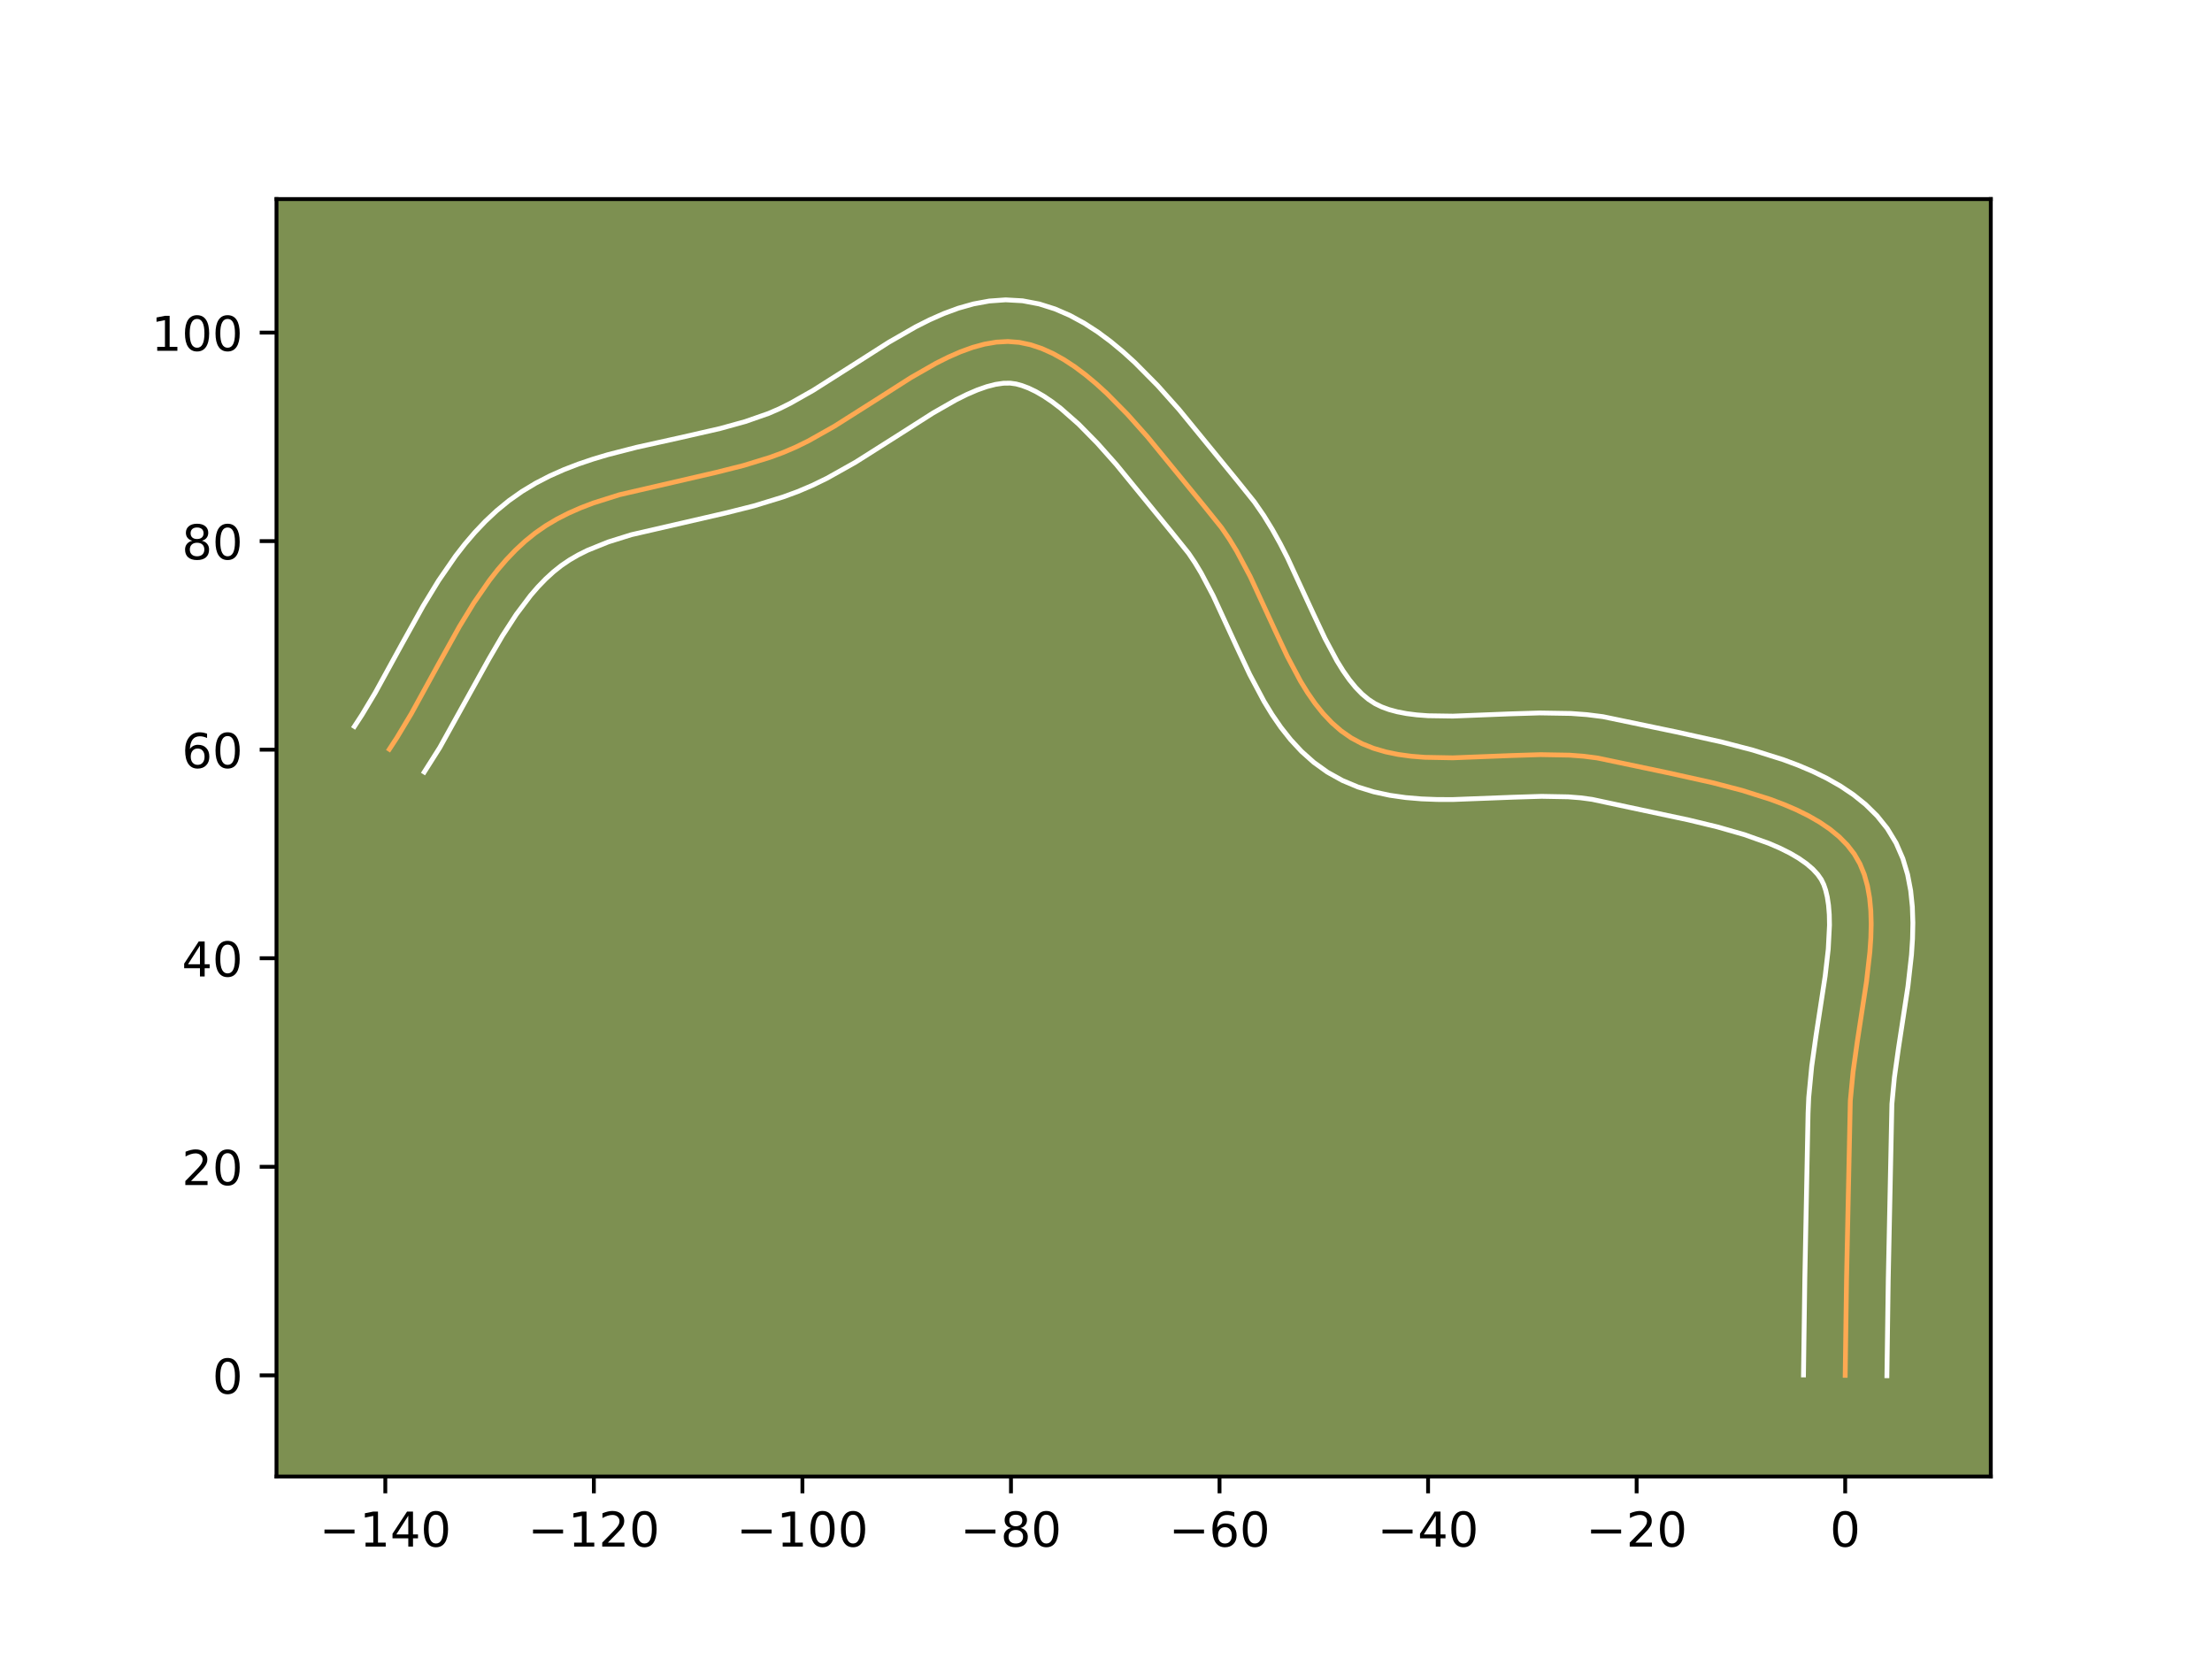 <?xml version="1.0" encoding="utf-8" standalone="no"?>
<!DOCTYPE svg PUBLIC "-//W3C//DTD SVG 1.1//EN"
  "http://www.w3.org/Graphics/SVG/1.1/DTD/svg11.dtd">
<!-- Created with matplotlib (https://matplotlib.org/) -->
<svg height="345.6pt" version="1.1" viewBox="0 0 460.8 345.6" width="460.8pt" xmlns="http://www.w3.org/2000/svg" xmlns:xlink="http://www.w3.org/1999/xlink">
 <defs>
  <style type="text/css">*{stroke-linecap:butt;stroke-linejoin:round;}</style>
 </defs>
 <g id="figure_1">
  <g id="patch_1">
   <path d="M 0 345.6 
L 460.8 345.6 
L 460.8 0 
L 0 0 
z
" style="fill:#ffffff;"/>
  </g>
  <g id="axes_1">
   <g id="patch_2">
    <path d="M 57.6 307.584 
L 414.72 307.584 
L 414.72 41.472 
L 57.6 41.472 
z
" style="fill:#7d9051;"/>
   </g>
   <g id="matplotlib.axis_1">
    <g id="xtick_1">
     <g id="line2d_1">
      <defs>
       <path d="M 0 0 
L 0 3.5 
" id="m0bfb30a6ff" style="stroke:#000000;stroke-width:0.8;"/>
      </defs>
      <g>
       <use style="stroke:#000000;stroke-width:0.8;" x="80.267" xlink:href="#m0bfb30a6ff" y="307.584"/>
      </g>
     </g>
     <g id="text_1">
      <!-- −140 -->
      <g transform="translate(66.534 322.182)scale(0.1 -0.1)">
       <defs>
        <path d="M 10.594 35.5 
L 73.188 35.5 
L 73.188 27.203 
L 10.594 27.203 
z
" id="DejaVuSans-8722"/>
        <path d="M 12.406 8.297 
L 28.516 8.297 
L 28.516 63.922 
L 10.984 60.406 
L 10.984 69.391 
L 28.422 72.906 
L 38.281 72.906 
L 38.281 8.297 
L 54.391 8.297 
L 54.391 0 
L 12.406 0 
z
" id="DejaVuSans-49"/>
        <path d="M 37.797 64.312 
L 12.891 25.391 
L 37.797 25.391 
z
M 35.203 72.906 
L 47.609 72.906 
L 47.609 25.391 
L 58.016 25.391 
L 58.016 17.188 
L 47.609 17.188 
L 47.609 0 
L 37.797 0 
L 37.797 17.188 
L 4.891 17.188 
L 4.891 26.703 
z
" id="DejaVuSans-52"/>
        <path d="M 31.781 66.406 
Q 24.172 66.406 20.328 58.906 
Q 16.5 51.422 16.5 36.375 
Q 16.5 21.391 20.328 13.891 
Q 24.172 6.391 31.781 6.391 
Q 39.453 6.391 43.281 13.891 
Q 47.125 21.391 47.125 36.375 
Q 47.125 51.422 43.281 58.906 
Q 39.453 66.406 31.781 66.406 
z
M 31.781 74.219 
Q 44.047 74.219 50.516 64.516 
Q 56.984 54.828 56.984 36.375 
Q 56.984 17.969 50.516 8.266 
Q 44.047 -1.422 31.781 -1.422 
Q 19.531 -1.422 13.062 8.266 
Q 6.594 17.969 6.594 36.375 
Q 6.594 54.828 13.062 64.516 
Q 19.531 74.219 31.781 74.219 
z
" id="DejaVuSans-48"/>
       </defs>
       <use xlink:href="#DejaVuSans-8722"/>
       <use x="83.789" xlink:href="#DejaVuSans-49"/>
       <use x="147.412" xlink:href="#DejaVuSans-52"/>
       <use x="211.035" xlink:href="#DejaVuSans-48"/>
      </g>
     </g>
    </g>
    <g id="xtick_2">
     <g id="line2d_2">
      <g>
       <use style="stroke:#000000;stroke-width:0.8;" x="123.713" xlink:href="#m0bfb30a6ff" y="307.584"/>
      </g>
     </g>
     <g id="text_2">
      <!-- −120 -->
      <g transform="translate(109.98 322.182)scale(0.1 -0.1)">
       <defs>
        <path d="M 19.188 8.297 
L 53.609 8.297 
L 53.609 0 
L 7.328 0 
L 7.328 8.297 
Q 12.938 14.109 22.625 23.891 
Q 32.328 33.688 34.812 36.531 
Q 39.547 41.844 41.422 45.531 
Q 43.312 49.219 43.312 52.781 
Q 43.312 58.594 39.234 62.25 
Q 35.156 65.922 28.609 65.922 
Q 23.969 65.922 18.812 64.312 
Q 13.672 62.703 7.812 59.422 
L 7.812 69.391 
Q 13.766 71.781 18.938 73 
Q 24.125 74.219 28.422 74.219 
Q 39.75 74.219 46.484 68.547 
Q 53.219 62.891 53.219 53.422 
Q 53.219 48.922 51.531 44.891 
Q 49.859 40.875 45.406 35.406 
Q 44.188 33.984 37.641 27.219 
Q 31.109 20.453 19.188 8.297 
z
" id="DejaVuSans-50"/>
       </defs>
       <use xlink:href="#DejaVuSans-8722"/>
       <use x="83.789" xlink:href="#DejaVuSans-49"/>
       <use x="147.412" xlink:href="#DejaVuSans-50"/>
       <use x="211.035" xlink:href="#DejaVuSans-48"/>
      </g>
     </g>
    </g>
    <g id="xtick_3">
     <g id="line2d_3">
      <g>
       <use style="stroke:#000000;stroke-width:0.8;" x="167.159" xlink:href="#m0bfb30a6ff" y="307.584"/>
      </g>
     </g>
     <g id="text_3">
      <!-- −100 -->
      <g transform="translate(153.425 322.182)scale(0.1 -0.1)">
       <use xlink:href="#DejaVuSans-8722"/>
       <use x="83.789" xlink:href="#DejaVuSans-49"/>
       <use x="147.412" xlink:href="#DejaVuSans-48"/>
       <use x="211.035" xlink:href="#DejaVuSans-48"/>
      </g>
     </g>
    </g>
    <g id="xtick_4">
     <g id="line2d_4">
      <g>
       <use style="stroke:#000000;stroke-width:0.8;" x="210.605" xlink:href="#m0bfb30a6ff" y="307.584"/>
      </g>
     </g>
     <g id="text_4">
      <!-- −80 -->
      <g transform="translate(200.052 322.182)scale(0.1 -0.1)">
       <defs>
        <path d="M 31.781 34.625 
Q 24.75 34.625 20.719 30.859 
Q 16.703 27.094 16.703 20.516 
Q 16.703 13.922 20.719 10.156 
Q 24.75 6.391 31.781 6.391 
Q 38.812 6.391 42.859 10.172 
Q 46.922 13.969 46.922 20.516 
Q 46.922 27.094 42.891 30.859 
Q 38.875 34.625 31.781 34.625 
z
M 21.922 38.812 
Q 15.578 40.375 12.031 44.719 
Q 8.5 49.078 8.5 55.328 
Q 8.5 64.062 14.719 69.141 
Q 20.953 74.219 31.781 74.219 
Q 42.672 74.219 48.875 69.141 
Q 55.078 64.062 55.078 55.328 
Q 55.078 49.078 51.531 44.719 
Q 48 40.375 41.703 38.812 
Q 48.828 37.156 52.797 32.312 
Q 56.781 27.484 56.781 20.516 
Q 56.781 9.906 50.312 4.234 
Q 43.844 -1.422 31.781 -1.422 
Q 19.734 -1.422 13.25 4.234 
Q 6.781 9.906 6.781 20.516 
Q 6.781 27.484 10.781 32.312 
Q 14.797 37.156 21.922 38.812 
z
M 18.312 54.391 
Q 18.312 48.734 21.844 45.562 
Q 25.391 42.391 31.781 42.391 
Q 38.141 42.391 41.719 45.562 
Q 45.312 48.734 45.312 54.391 
Q 45.312 60.062 41.719 63.234 
Q 38.141 66.406 31.781 66.406 
Q 25.391 66.406 21.844 63.234 
Q 18.312 60.062 18.312 54.391 
z
" id="DejaVuSans-56"/>
       </defs>
       <use xlink:href="#DejaVuSans-8722"/>
       <use x="83.789" xlink:href="#DejaVuSans-56"/>
       <use x="147.412" xlink:href="#DejaVuSans-48"/>
      </g>
     </g>
    </g>
    <g id="xtick_5">
     <g id="line2d_5">
      <g>
       <use style="stroke:#000000;stroke-width:0.8;" x="254.05" xlink:href="#m0bfb30a6ff" y="307.584"/>
      </g>
     </g>
     <g id="text_5">
      <!-- −60 -->
      <g transform="translate(243.498 322.182)scale(0.1 -0.1)">
       <defs>
        <path d="M 33.016 40.375 
Q 26.375 40.375 22.484 35.828 
Q 18.609 31.297 18.609 23.391 
Q 18.609 15.531 22.484 10.953 
Q 26.375 6.391 33.016 6.391 
Q 39.656 6.391 43.531 10.953 
Q 47.406 15.531 47.406 23.391 
Q 47.406 31.297 43.531 35.828 
Q 39.656 40.375 33.016 40.375 
z
M 52.594 71.297 
L 52.594 62.312 
Q 48.875 64.062 45.094 64.984 
Q 41.312 65.922 37.594 65.922 
Q 27.828 65.922 22.672 59.328 
Q 17.531 52.734 16.797 39.406 
Q 19.672 43.656 24.016 45.922 
Q 28.375 48.188 33.594 48.188 
Q 44.578 48.188 50.953 41.516 
Q 57.328 34.859 57.328 23.391 
Q 57.328 12.156 50.688 5.359 
Q 44.047 -1.422 33.016 -1.422 
Q 20.359 -1.422 13.672 8.266 
Q 6.984 17.969 6.984 36.375 
Q 6.984 53.656 15.188 63.938 
Q 23.391 74.219 37.203 74.219 
Q 40.922 74.219 44.703 73.484 
Q 48.484 72.75 52.594 71.297 
z
" id="DejaVuSans-54"/>
       </defs>
       <use xlink:href="#DejaVuSans-8722"/>
       <use x="83.789" xlink:href="#DejaVuSans-54"/>
       <use x="147.412" xlink:href="#DejaVuSans-48"/>
      </g>
     </g>
    </g>
    <g id="xtick_6">
     <g id="line2d_6">
      <g>
       <use style="stroke:#000000;stroke-width:0.8;" x="297.496" xlink:href="#m0bfb30a6ff" y="307.584"/>
      </g>
     </g>
     <g id="text_6">
      <!-- −40 -->
      <g transform="translate(286.944 322.182)scale(0.1 -0.1)">
       <use xlink:href="#DejaVuSans-8722"/>
       <use x="83.789" xlink:href="#DejaVuSans-52"/>
       <use x="147.412" xlink:href="#DejaVuSans-48"/>
      </g>
     </g>
    </g>
    <g id="xtick_7">
     <g id="line2d_7">
      <g>
       <use style="stroke:#000000;stroke-width:0.8;" x="340.942" xlink:href="#m0bfb30a6ff" y="307.584"/>
      </g>
     </g>
     <g id="text_7">
      <!-- −20 -->
      <g transform="translate(330.39 322.182)scale(0.1 -0.1)">
       <use xlink:href="#DejaVuSans-8722"/>
       <use x="83.789" xlink:href="#DejaVuSans-50"/>
       <use x="147.412" xlink:href="#DejaVuSans-48"/>
      </g>
     </g>
    </g>
    <g id="xtick_8">
     <g id="line2d_8">
      <g>
       <use style="stroke:#000000;stroke-width:0.8;" x="384.388" xlink:href="#m0bfb30a6ff" y="307.584"/>
      </g>
     </g>
     <g id="text_8">
      <!-- 0 -->
      <g transform="translate(381.206 322.182)scale(0.1 -0.1)">
       <use xlink:href="#DejaVuSans-48"/>
      </g>
     </g>
    </g>
   </g>
   <g id="matplotlib.axis_2">
    <g id="ytick_1">
     <g id="line2d_9">
      <defs>
       <path d="M 0 0 
L -3.5 0 
" id="m52a7f6cc8d" style="stroke:#000000;stroke-width:0.8;"/>
      </defs>
      <g>
       <use style="stroke:#000000;stroke-width:0.8;" x="57.6" xlink:href="#m52a7f6cc8d" y="286.51"/>
      </g>
     </g>
     <g id="text_9">
      <!-- 0 -->
      <g transform="translate(44.237 290.309)scale(0.1 -0.1)">
       <use xlink:href="#DejaVuSans-48"/>
      </g>
     </g>
    </g>
    <g id="ytick_2">
     <g id="line2d_10">
      <g>
       <use style="stroke:#000000;stroke-width:0.8;" x="57.6" xlink:href="#m52a7f6cc8d" y="243.064"/>
      </g>
     </g>
     <g id="text_10">
      <!-- 20 -->
      <g transform="translate(37.875 246.863)scale(0.1 -0.1)">
       <use xlink:href="#DejaVuSans-50"/>
       <use x="63.623" xlink:href="#DejaVuSans-48"/>
      </g>
     </g>
    </g>
    <g id="ytick_3">
     <g id="line2d_11">
      <g>
       <use style="stroke:#000000;stroke-width:0.8;" x="57.6" xlink:href="#m52a7f6cc8d" y="199.618"/>
      </g>
     </g>
     <g id="text_11">
      <!-- 40 -->
      <g transform="translate(37.875 203.417)scale(0.1 -0.1)">
       <use xlink:href="#DejaVuSans-52"/>
       <use x="63.623" xlink:href="#DejaVuSans-48"/>
      </g>
     </g>
    </g>
    <g id="ytick_4">
     <g id="line2d_12">
      <g>
       <use style="stroke:#000000;stroke-width:0.8;" x="57.6" xlink:href="#m52a7f6cc8d" y="156.172"/>
      </g>
     </g>
     <g id="text_12">
      <!-- 60 -->
      <g transform="translate(37.875 159.972)scale(0.1 -0.1)">
       <use xlink:href="#DejaVuSans-54"/>
       <use x="63.623" xlink:href="#DejaVuSans-48"/>
      </g>
     </g>
    </g>
    <g id="ytick_5">
     <g id="line2d_13">
      <g>
       <use style="stroke:#000000;stroke-width:0.8;" x="57.6" xlink:href="#m52a7f6cc8d" y="112.727"/>
      </g>
     </g>
     <g id="text_13">
      <!-- 80 -->
      <g transform="translate(37.875 116.526)scale(0.1 -0.1)">
       <use xlink:href="#DejaVuSans-56"/>
       <use x="63.623" xlink:href="#DejaVuSans-48"/>
      </g>
     </g>
    </g>
    <g id="ytick_6">
     <g id="line2d_14">
      <g>
       <use style="stroke:#000000;stroke-width:0.8;" x="57.6" xlink:href="#m52a7f6cc8d" y="69.281"/>
      </g>
     </g>
     <g id="text_14">
      <!-- 100 -->
      <g transform="translate(31.512 73.08)scale(0.1 -0.1)">
       <use xlink:href="#DejaVuSans-49"/>
       <use x="63.623" xlink:href="#DejaVuSans-48"/>
       <use x="127.246" xlink:href="#DejaVuSans-48"/>
      </g>
     </g>
    </g>
   </g>
   <g id="line2d_15">
    <path clip-path="url(#p94d12f50ed)" d="M 384.388 286.51 
L 384.667 266.504 
L 385.453 229.307 
L 386.027 223.272 
L 386.903 217.033 
L 388.834 204.433 
L 389.529 198.316 
L 389.729 195.357 
L 389.802 192.484 
L 389.723 189.712 
L 389.472 187.058 
L 389.025 184.535 
L 388.36 182.16 
L 387.453 179.947 
L 386.283 177.912 
L 384.839 176.045 
L 383.139 174.322 
L 381.205 172.734 
L 379.057 171.271 
L 376.717 169.926 
L 374.206 168.688 
L 371.545 167.551 
L 368.755 166.503 
L 362.872 164.645 
L 356.726 163.045 
L 347.383 160.971 
L 332.783 157.907 
L 329.906 157.536 
L 326.965 157.312 
L 320.943 157.206 
L 314.816 157.395 
L 302.649 157.87 
L 296.811 157.763 
L 293.997 157.539 
L 291.27 157.167 
L 288.643 156.623 
L 286.127 155.883 
L 283.736 154.923 
L 281.483 153.717 
L 279.385 152.256 
L 277.444 150.562 
L 275.643 148.656 
L 273.965 146.562 
L 272.396 144.301 
L 270.918 141.896 
L 268.173 136.742 
L 265.601 131.28 
L 260.459 120.142 
L 257.631 114.823 
L 256.096 112.305 
L 254.459 109.91 
L 250.865 105.442 
L 239.066 91.018 
L 234.87 86.31 
L 230.558 81.941 
L 228.362 79.938 
L 226.141 78.084 
L 223.895 76.402 
L 221.626 74.913 
L 219.336 73.639 
L 217.025 72.602 
L 214.695 71.823 
L 212.346 71.323 
L 209.968 71.139 
L 207.551 71.271 
L 205.096 71.692 
L 202.608 72.373 
L 200.089 73.285 
L 197.541 74.399 
L 194.968 75.687 
L 189.757 78.669 
L 181.819 83.731 
L 173.803 88.81 
L 168.454 91.824 
L 165.787 93.134 
L 163.127 94.274 
L 160.438 95.266 
L 154.885 96.973 
L 149.166 98.411 
L 129.047 103.063 
L 123.611 104.78 
L 120.998 105.778 
L 118.467 106.89 
L 116.03 108.13 
L 113.697 109.514 
L 111.478 111.056 
L 109.377 112.759 
L 107.385 114.605 
L 105.491 116.584 
L 103.688 118.682 
L 101.966 120.887 
L 98.726 125.568 
L 95.697 130.53 
L 91.386 138.281 
L 85.681 148.674 
L 82.68 153.672 
L 81.11 156.079 
L 81.11 156.079 
" style="fill:none;stroke:#fea952;stroke-linecap:square;"/>
   </g>
   <g id="line2d_16">
    <path clip-path="url(#p94d12f50ed)" d="M 375.699 286.426 
L 375.979 266.344 
L 376.653 231.859 
L 376.791 228.616 
L 377.413 222.129 
L 378.318 215.689 
L 380.213 203.347 
L 380.859 197.729 
L 381.116 192.729 
L 381.073 190.531 
L 380.916 188.574 
L 380.658 186.879 
L 380.319 185.453 
L 379.92 184.278 
L 379.411 183.229 
L 378.653 182.148 
L 377.625 181.037 
L 376.314 179.916 
L 374.726 178.804 
L 372.877 177.72 
L 370.79 176.678 
L 368.492 175.686 
L 363.368 173.863 
L 357.716 172.248 
L 351.736 170.804 
L 339.501 168.202 
L 331.671 166.525 
L 329.246 166.2 
L 326.67 165.996 
L 321.141 165.893 
L 315.221 166.075 
L 302.637 166.559 
L 299.392 166.549 
L 296.119 166.425 
L 292.823 166.148 
L 289.51 165.675 
L 286.191 164.959 
L 282.888 163.946 
L 279.637 162.584 
L 276.517 160.847 
L 273.672 158.803 
L 271.129 156.531 
L 268.86 154.088 
L 266.827 151.517 
L 264.992 148.85 
L 263.32 146.112 
L 260.341 140.507 
L 257.683 134.858 
L 252.721 124.096 
L 250.211 119.345 
L 248.922 117.208 
L 247.609 115.256 
L 244.124 110.924 
L 232.521 96.733 
L 228.593 92.319 
L 224.703 88.361 
L 220.932 85.039 
L 219.128 83.667 
L 217.403 82.507 
L 215.777 81.566 
L 214.269 80.842 
L 212.887 80.322 
L 211.675 79.986 
L 210.444 79.815 
L 209.019 79.836 
L 207.389 80.074 
L 205.565 80.544 
L 203.57 81.246 
L 201.43 82.169 
L 199.167 83.294 
L 194.346 86.048 
L 186.546 91.021 
L 178.187 96.312 
L 172.284 99.624 
L 169.21 101.121 
L 166.134 102.426 
L 163.125 103.529 
L 157.086 105.379 
L 151.085 106.885 
L 131.522 111.392 
L 126.712 112.897 
L 122.408 114.634 
L 120.462 115.604 
L 118.656 116.649 
L 116.949 117.807 
L 115.284 119.131 
L 113.663 120.613 
L 112.081 122.248 
L 110.536 124.031 
L 107.543 128.008 
L 104.657 132.462 
L 101.838 137.296 
L 91.602 155.752 
L 88.387 160.827 
L 88.387 160.827 
" style="fill:none;stroke:#ffffff;stroke-linecap:square;"/>
   </g>
   <g id="line2d_17">
    <path clip-path="url(#p94d12f50ed)" d="M 393.076 286.593 
L 393.355 266.664 
L 394.115 229.998 
L 394.641 224.414 
L 395.487 218.376 
L 397.455 205.519 
L 398.198 198.904 
L 398.415 195.576 
L 398.487 192.239 
L 398.374 188.893 
L 398.028 185.541 
L 397.392 182.191 
L 396.4 178.866 
L 394.986 175.616 
L 393.155 172.595 
L 391.025 169.943 
L 388.654 167.607 
L 386.096 165.552 
L 383.389 163.739 
L 380.558 162.132 
L 377.622 160.699 
L 374.598 159.416 
L 371.501 158.26 
L 365.148 156.26 
L 358.696 154.582 
L 349.158 152.465 
L 333.895 149.289 
L 330.567 148.872 
L 327.261 148.628 
L 320.745 148.52 
L 314.411 148.715 
L 302.661 149.181 
L 297.503 149.102 
L 295.172 148.929 
L 293.031 148.658 
L 291.095 148.287 
L 289.366 147.82 
L 287.835 147.261 
L 286.448 146.586 
L 285.099 145.709 
L 283.758 144.593 
L 282.425 143.225 
L 281.103 141.607 
L 279.799 139.752 
L 278.516 137.68 
L 276.004 132.978 
L 273.519 127.701 
L 268.196 116.187 
L 266.683 113.238 
L 265.05 110.301 
L 263.269 107.402 
L 261.309 104.564 
L 257.607 99.96 
L 245.611 85.304 
L 241.147 80.302 
L 236.414 75.522 
L 233.929 73.266 
L 231.35 71.13 
L 228.663 69.138 
L 225.85 67.32 
L 222.895 65.713 
L 219.781 64.361 
L 216.502 63.323 
L 213.017 62.66 
L 209.492 62.463 
L 206.082 62.707 
L 202.804 63.311 
L 199.651 64.202 
L 196.607 65.323 
L 193.652 66.629 
L 190.769 68.08 
L 185.168 71.291 
L 177.091 76.44 
L 169.42 81.308 
L 164.625 84.025 
L 162.363 85.148 
L 160.12 86.122 
L 155.268 87.815 
L 150.005 89.271 
L 141.533 91.206 
L 132.625 93.178 
L 126.572 94.734 
L 123.537 95.641 
L 120.511 96.663 
L 117.503 97.823 
L 114.526 99.146 
L 111.598 100.657 
L 108.738 102.379 
L 106.007 104.305 
L 103.47 106.386 
L 101.106 108.598 
L 98.902 110.92 
L 96.841 113.333 
L 94.908 115.819 
L 91.363 120.955 
L 88.151 126.222 
L 83.739 134.154 
L 78.185 144.28 
L 75.403 148.924 
L 73.833 151.33 
L 73.833 151.33 
" style="fill:none;stroke:#ffffff;stroke-linecap:square;"/>
   </g>
   <g id="patch_3">
    <path d="M 57.6 307.584 
L 57.6 41.472 
" style="fill:none;stroke:#000000;stroke-linecap:square;stroke-linejoin:miter;stroke-width:0.8;"/>
   </g>
   <g id="patch_4">
    <path d="M 414.72 307.584 
L 414.72 41.472 
" style="fill:none;stroke:#000000;stroke-linecap:square;stroke-linejoin:miter;stroke-width:0.8;"/>
   </g>
   <g id="patch_5">
    <path d="M 57.6 307.584 
L 414.72 307.584 
" style="fill:none;stroke:#000000;stroke-linecap:square;stroke-linejoin:miter;stroke-width:0.8;"/>
   </g>
   <g id="patch_6">
    <path d="M 57.6 41.472 
L 414.72 41.472 
" style="fill:none;stroke:#000000;stroke-linecap:square;stroke-linejoin:miter;stroke-width:0.8;"/>
   </g>
  </g>
 </g>
 <defs>
  <clipPath id="p94d12f50ed">
   <rect height="266.112" width="357.12" x="57.6" y="41.472"/>
  </clipPath>
 </defs>
</svg>
